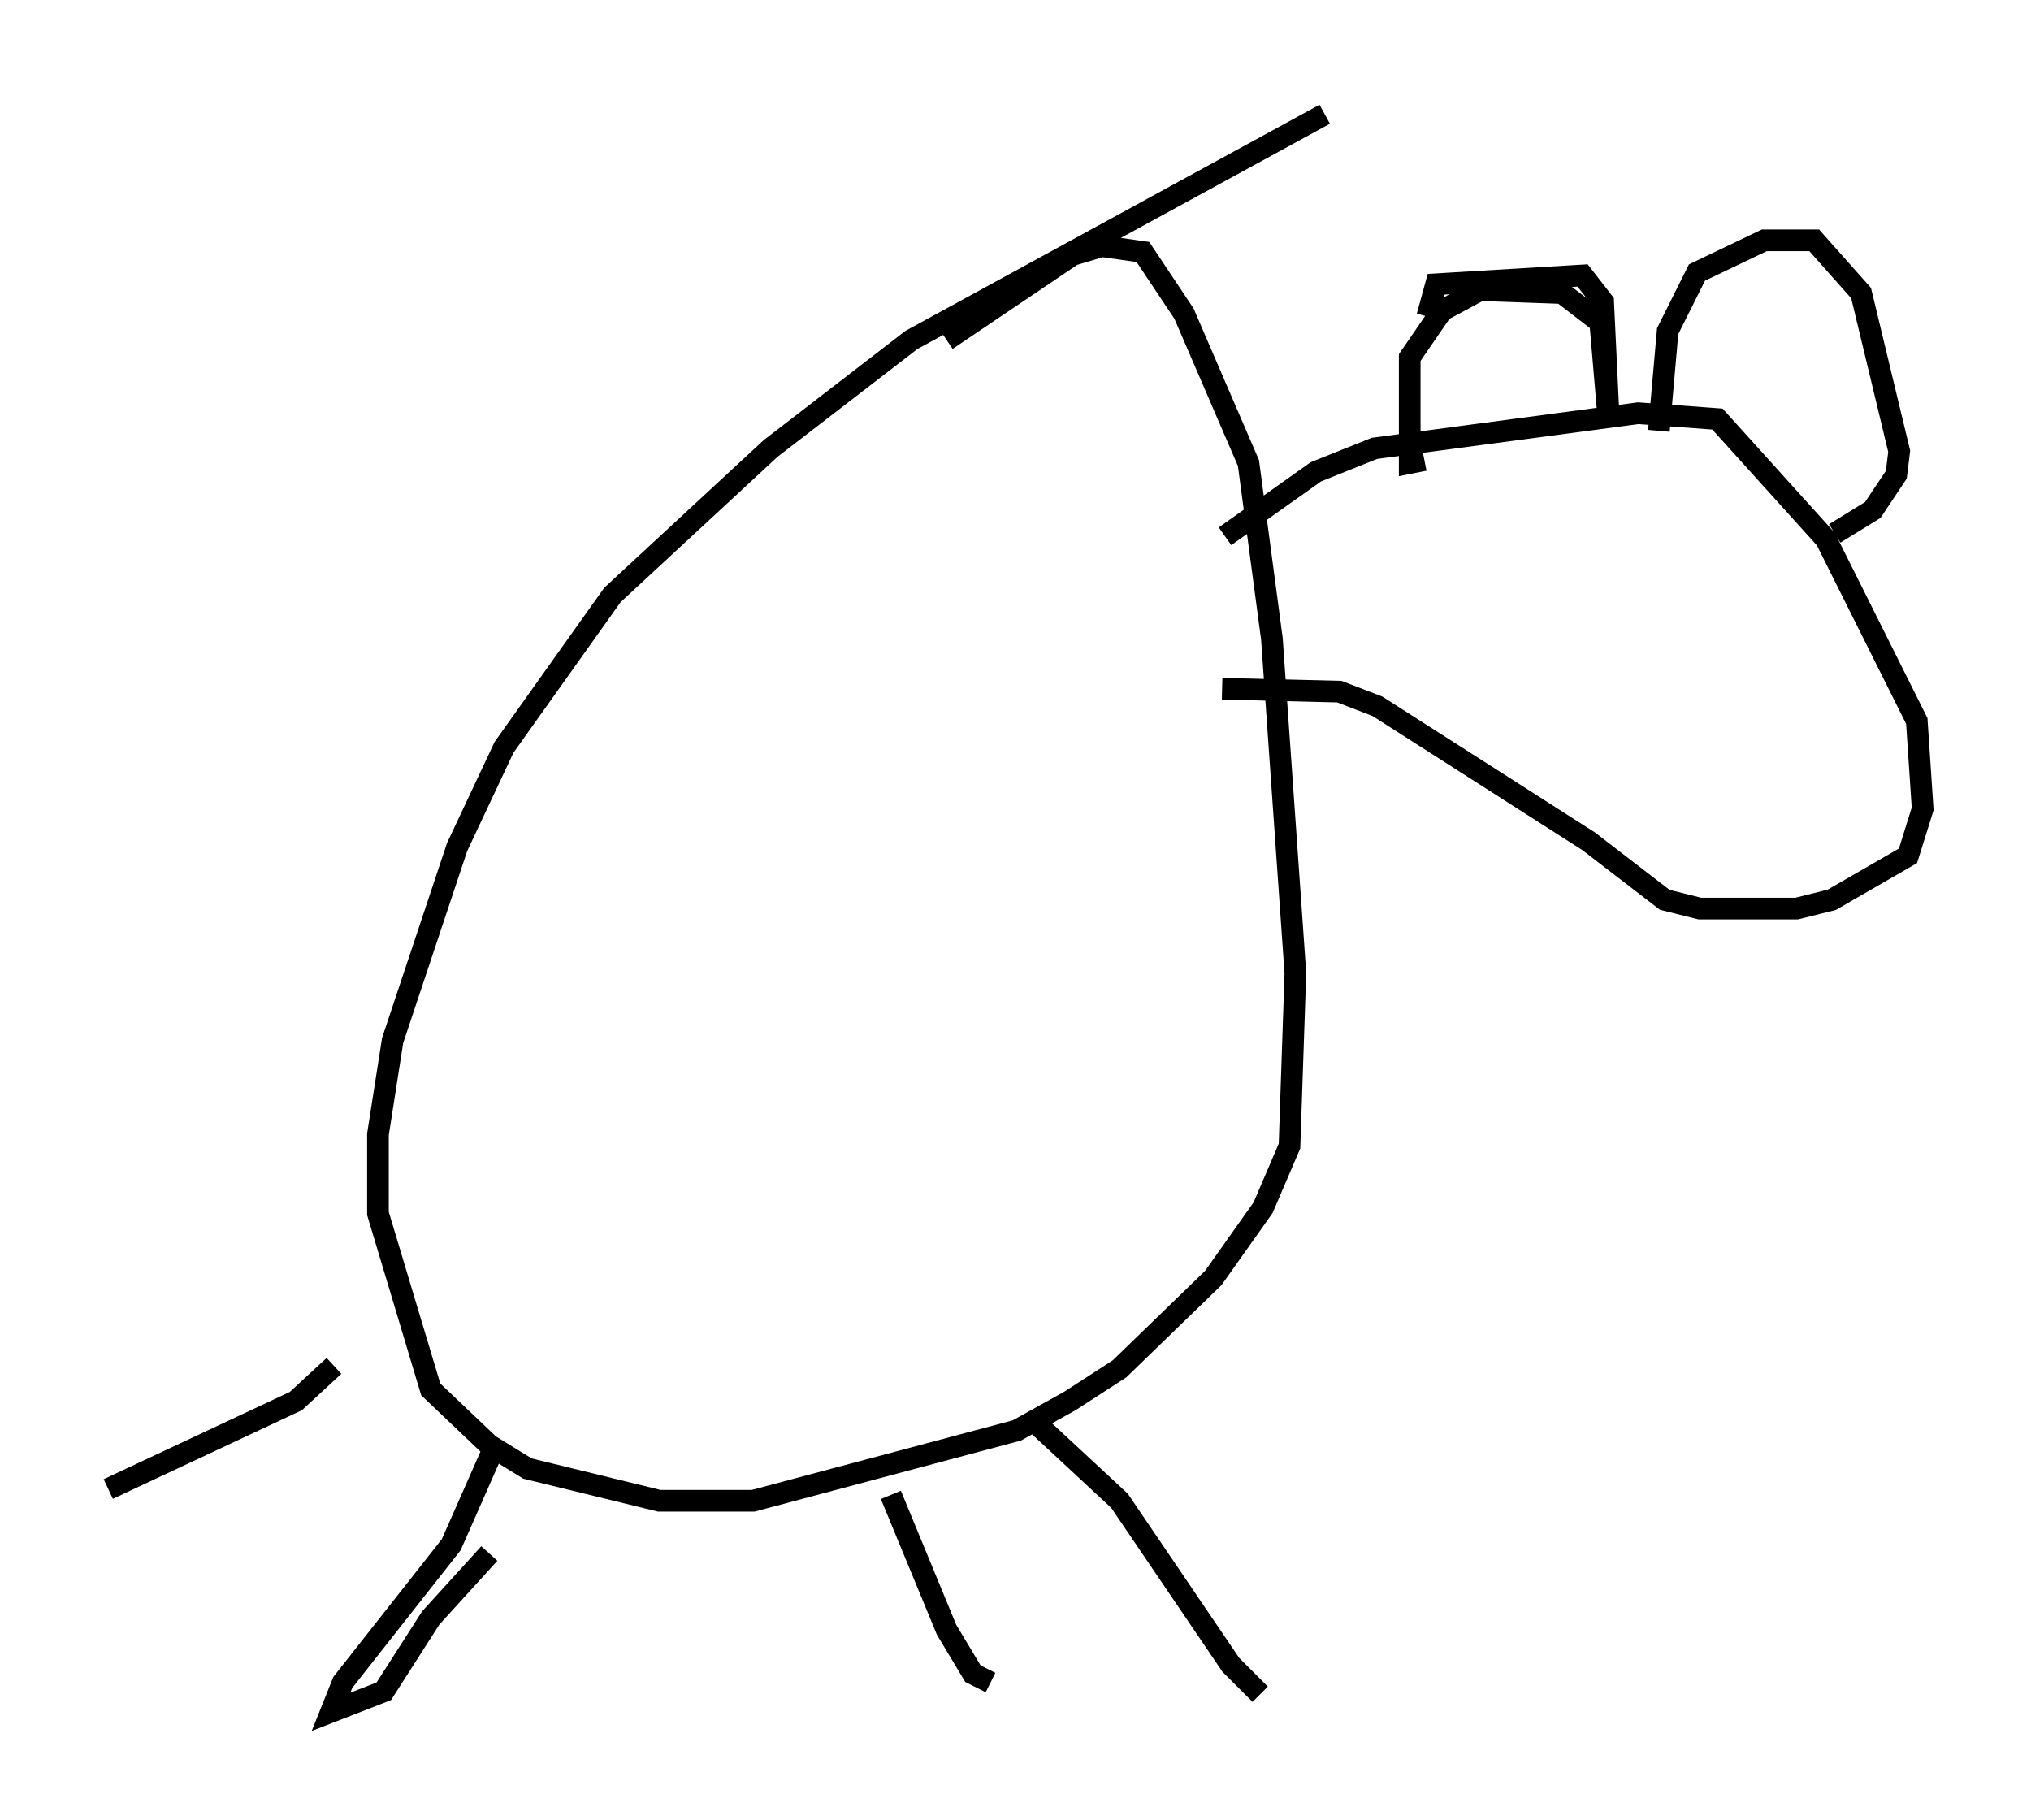 <?xml version="1.0" encoding="utf-8" ?>
<svg baseProfile="full" height="84.018" version="1.1" width="93.761" xmlns="http://www.w3.org/2000/svg" xmlns:ev="http://www.w3.org/2001/xml-events" xmlns:xlink="http://www.w3.org/1999/xlink"><defs /><rect fill="white" height="84.018" width="93.761" x="0" y="0" /><path d="M62.915, 5 m-1.759, 0.271 l-19.08, 10.419 -6.495, 5.007 l-7.307, 6.766 -5.007, 7.036 l-2.165, 4.601 -2.977, 8.931 l-0.677, 4.33 0.0, 3.654 l2.436, 8.119 2.706, 2.571 l1.759, 1.083 6.089, 1.488 l4.33, 0.0 12.178, -3.248 l2.436, -1.353 2.3, -1.488 l4.33, -4.195 2.3, -3.248 l1.218, -2.842 0.271, -7.984 l-1.083, -15.426 -1.083, -8.119 l-2.977, -6.901 -1.894, -2.842 l-1.894, -0.271 -1.353, 0.406 l-5.819, 3.924 m-28.281, 47.361 l-1.759, 1.624 -8.66, 4.059 m17.862, -2.03 l-2.03, 4.601 -5.007, 6.36 l-0.541, 1.353 2.436, -0.947 l2.165, -3.383 2.706, -2.977 m18.538, -2.706 l2.571, 6.225 1.218, 2.03 l0.812, 0.406 m2.165, -11.908 l3.789, 3.518 5.142, 7.578 l1.353, 1.353 m-1.624, -53.45 l4.195, -2.977 2.706, -1.083 l12.178, -1.624 3.654, 0.271 l5.007, 5.548 4.195, 8.39 l0.271, 4.059 -0.677, 2.165 l-3.518, 2.03 -1.624, 0.406 l-4.465, 0.0 -1.624, -0.406 l-3.518, -2.706 -9.743, -6.225 l-1.759, -0.677 -5.413, -0.135 m9.472, -17.185 l0.406, -1.488 6.766, -0.406 l0.947, 1.218 0.271, 5.683 l-0.406, -4.736 -1.759, -1.353 l-3.789, -0.135 -1.759, 0.947 l-1.488, 2.165 0.0, 4.871 l0.677, -0.135 m10.825, -1.353 l0.406, -4.601 1.353, -2.706 l3.112, -1.488 2.3, 0.0 l2.165, 2.436 1.759, 7.307 l-0.135, 1.083 -1.083, 1.624 l-1.759, 1.083 " fill="none" stroke="black" stroke-width="1" /></svg>